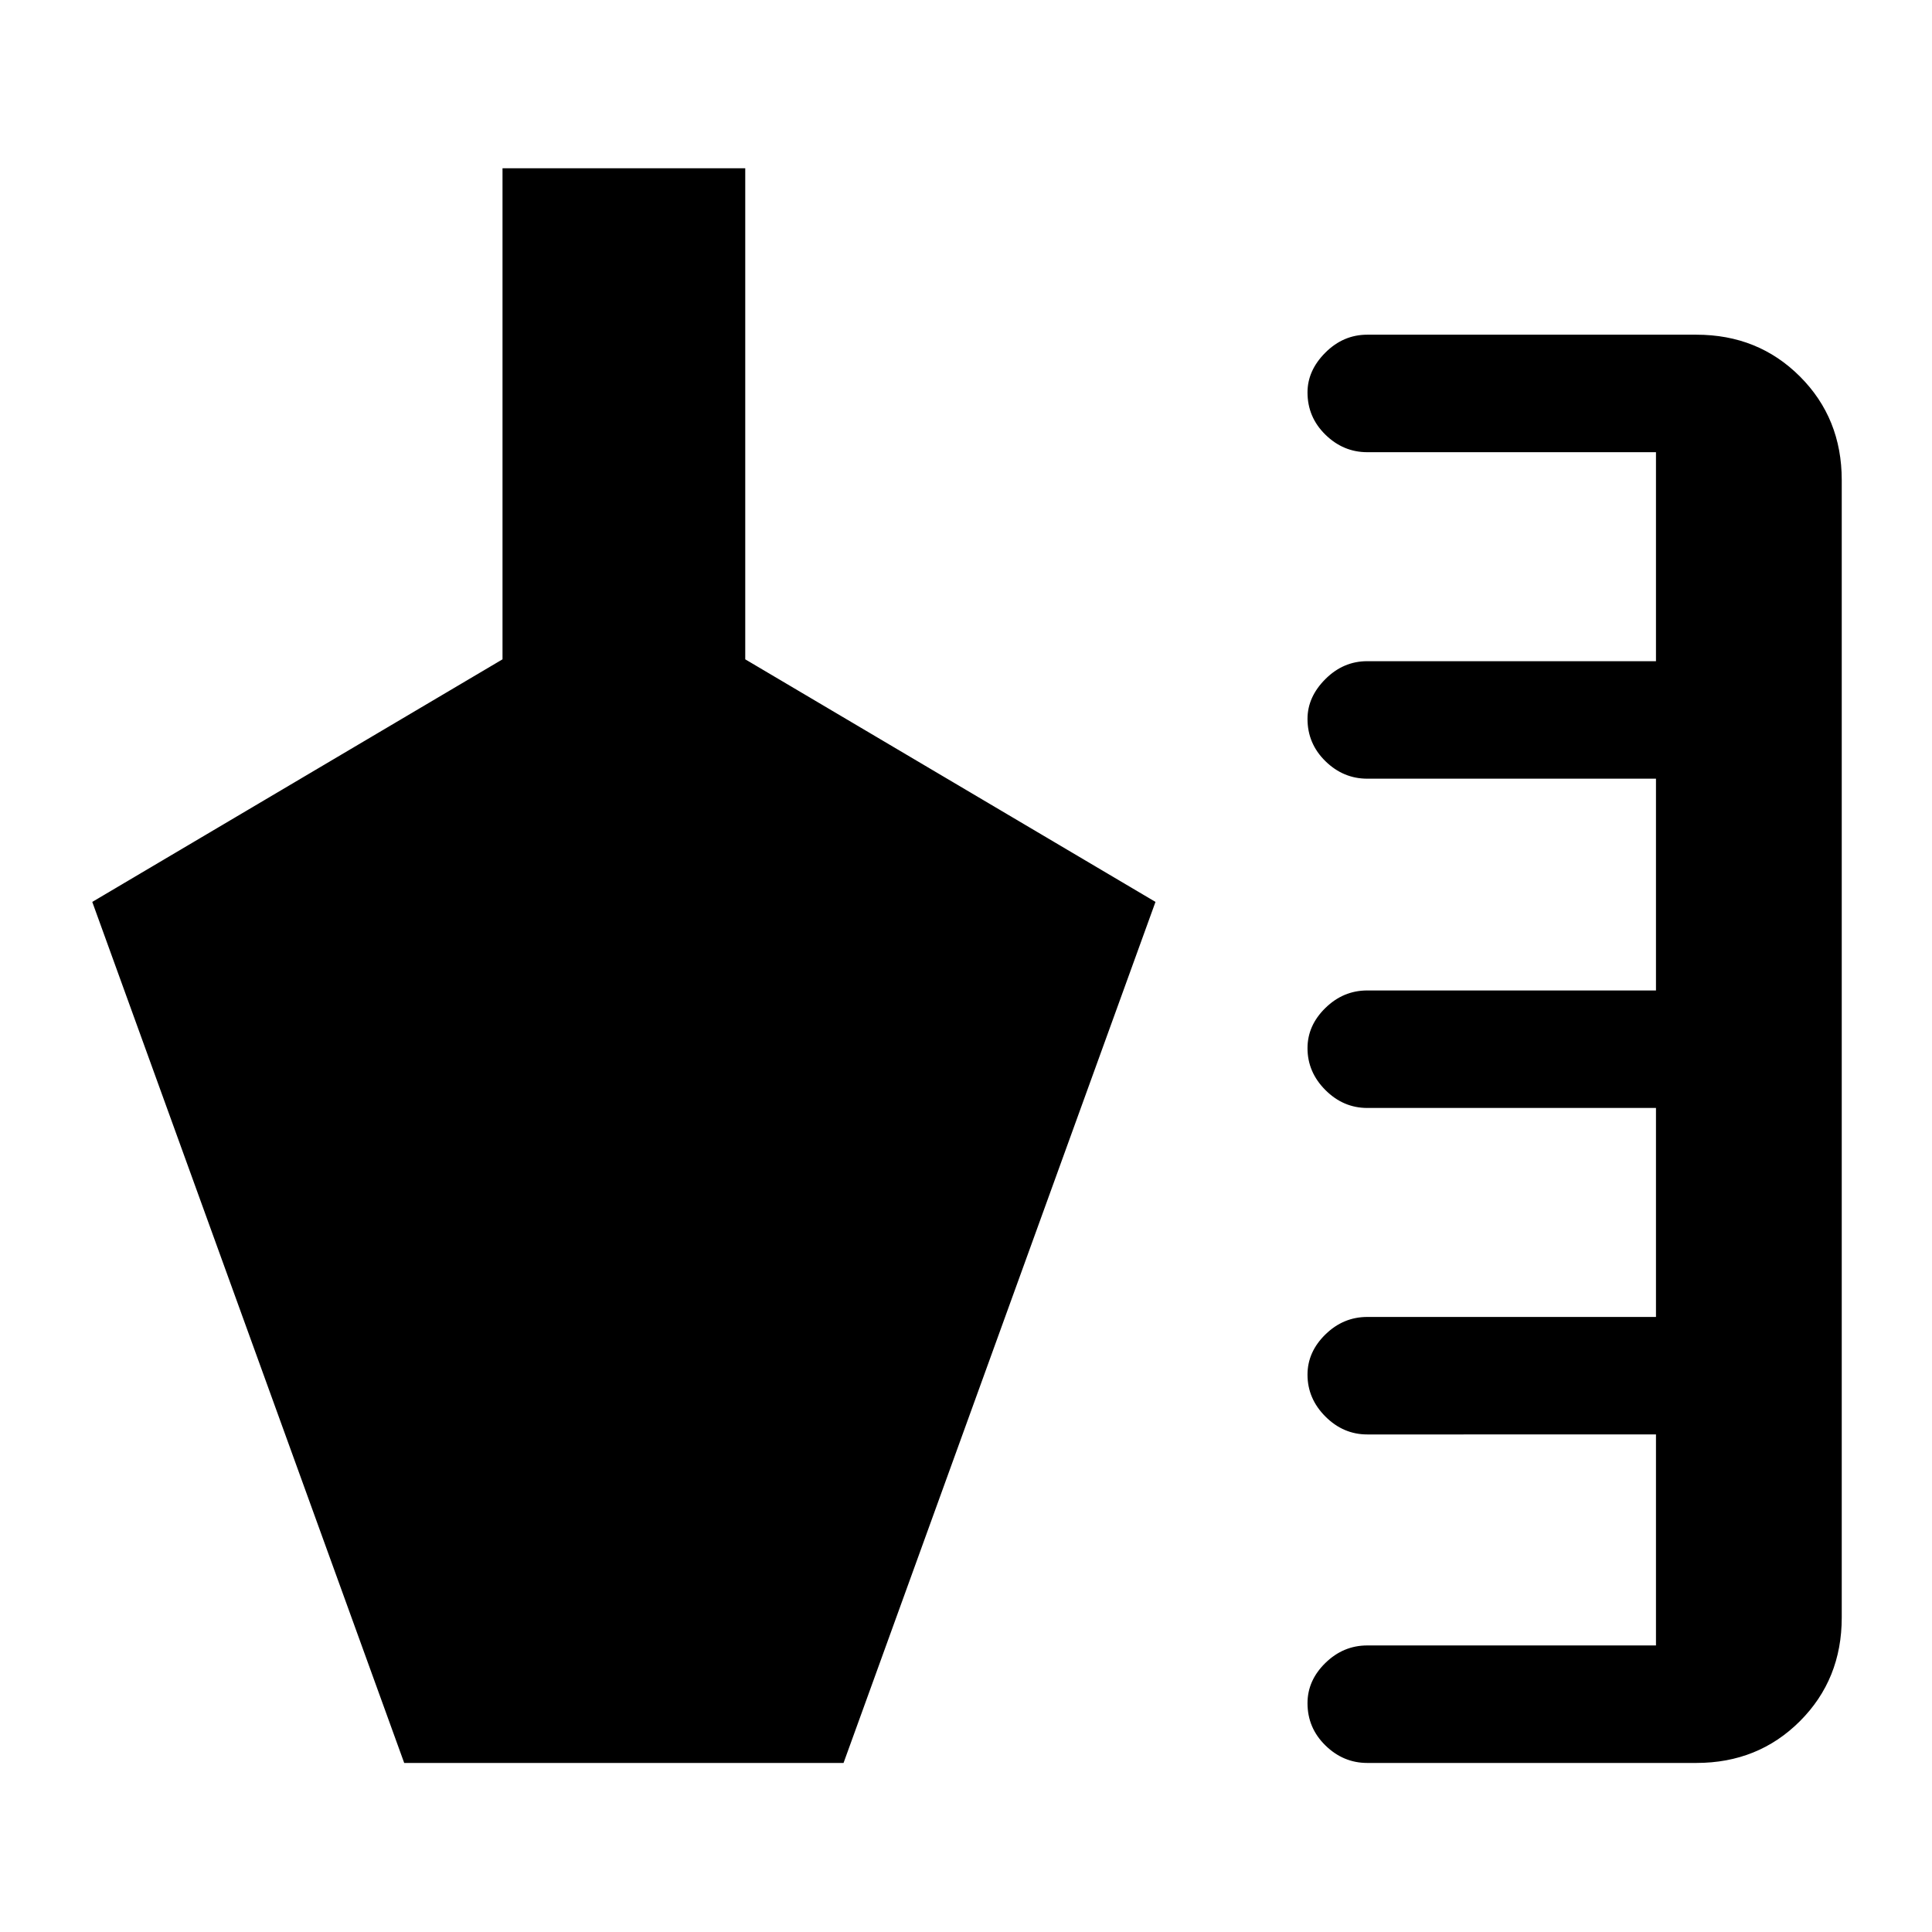 <svg xmlns="http://www.w3.org/2000/svg" height="48" viewBox="0 -960 960 960" width="48"><path d="M679.384-84.001q-11.904 0-20.798-8.706-8.894-8.706-8.894-21 0-11.294 8.894-19.986t20.798-8.692h143.462v-104.847H679.384q-11.904 0-20.798-8.898-8.894-8.898-8.894-20.807 0-11.294 8.894-19.986t20.798-8.692h143.462v-103.847H679.384q-11.904 0-20.798-8.898-8.894-8.898-8.894-20.807 0-11.294 8.894-19.987 8.894-8.692 20.798-8.692h143.462v-105.231H679.384q-11.904 0-20.798-8.706-8.894-8.705-8.894-20.999 0-10.91 8.894-19.794 8.894-8.885 20.798-8.885h143.462v-103.846H679.384q-11.904 0-20.798-8.706-8.894-8.706-8.894-21 0-10.909 8.894-19.794 8.894-8.884 20.798-8.884h163.538q30.692 0 51.461 20.769t20.769 51.461v565.229q0 30.692-20.769 51.461-20.769 20.77-51.461 20.77H679.384Zm-478.537 0-155-427.845 203.847-120.538v-243.999h120.613v243.999l203.845 120.538L419.153-84.001H200.847Z"/></svg>
